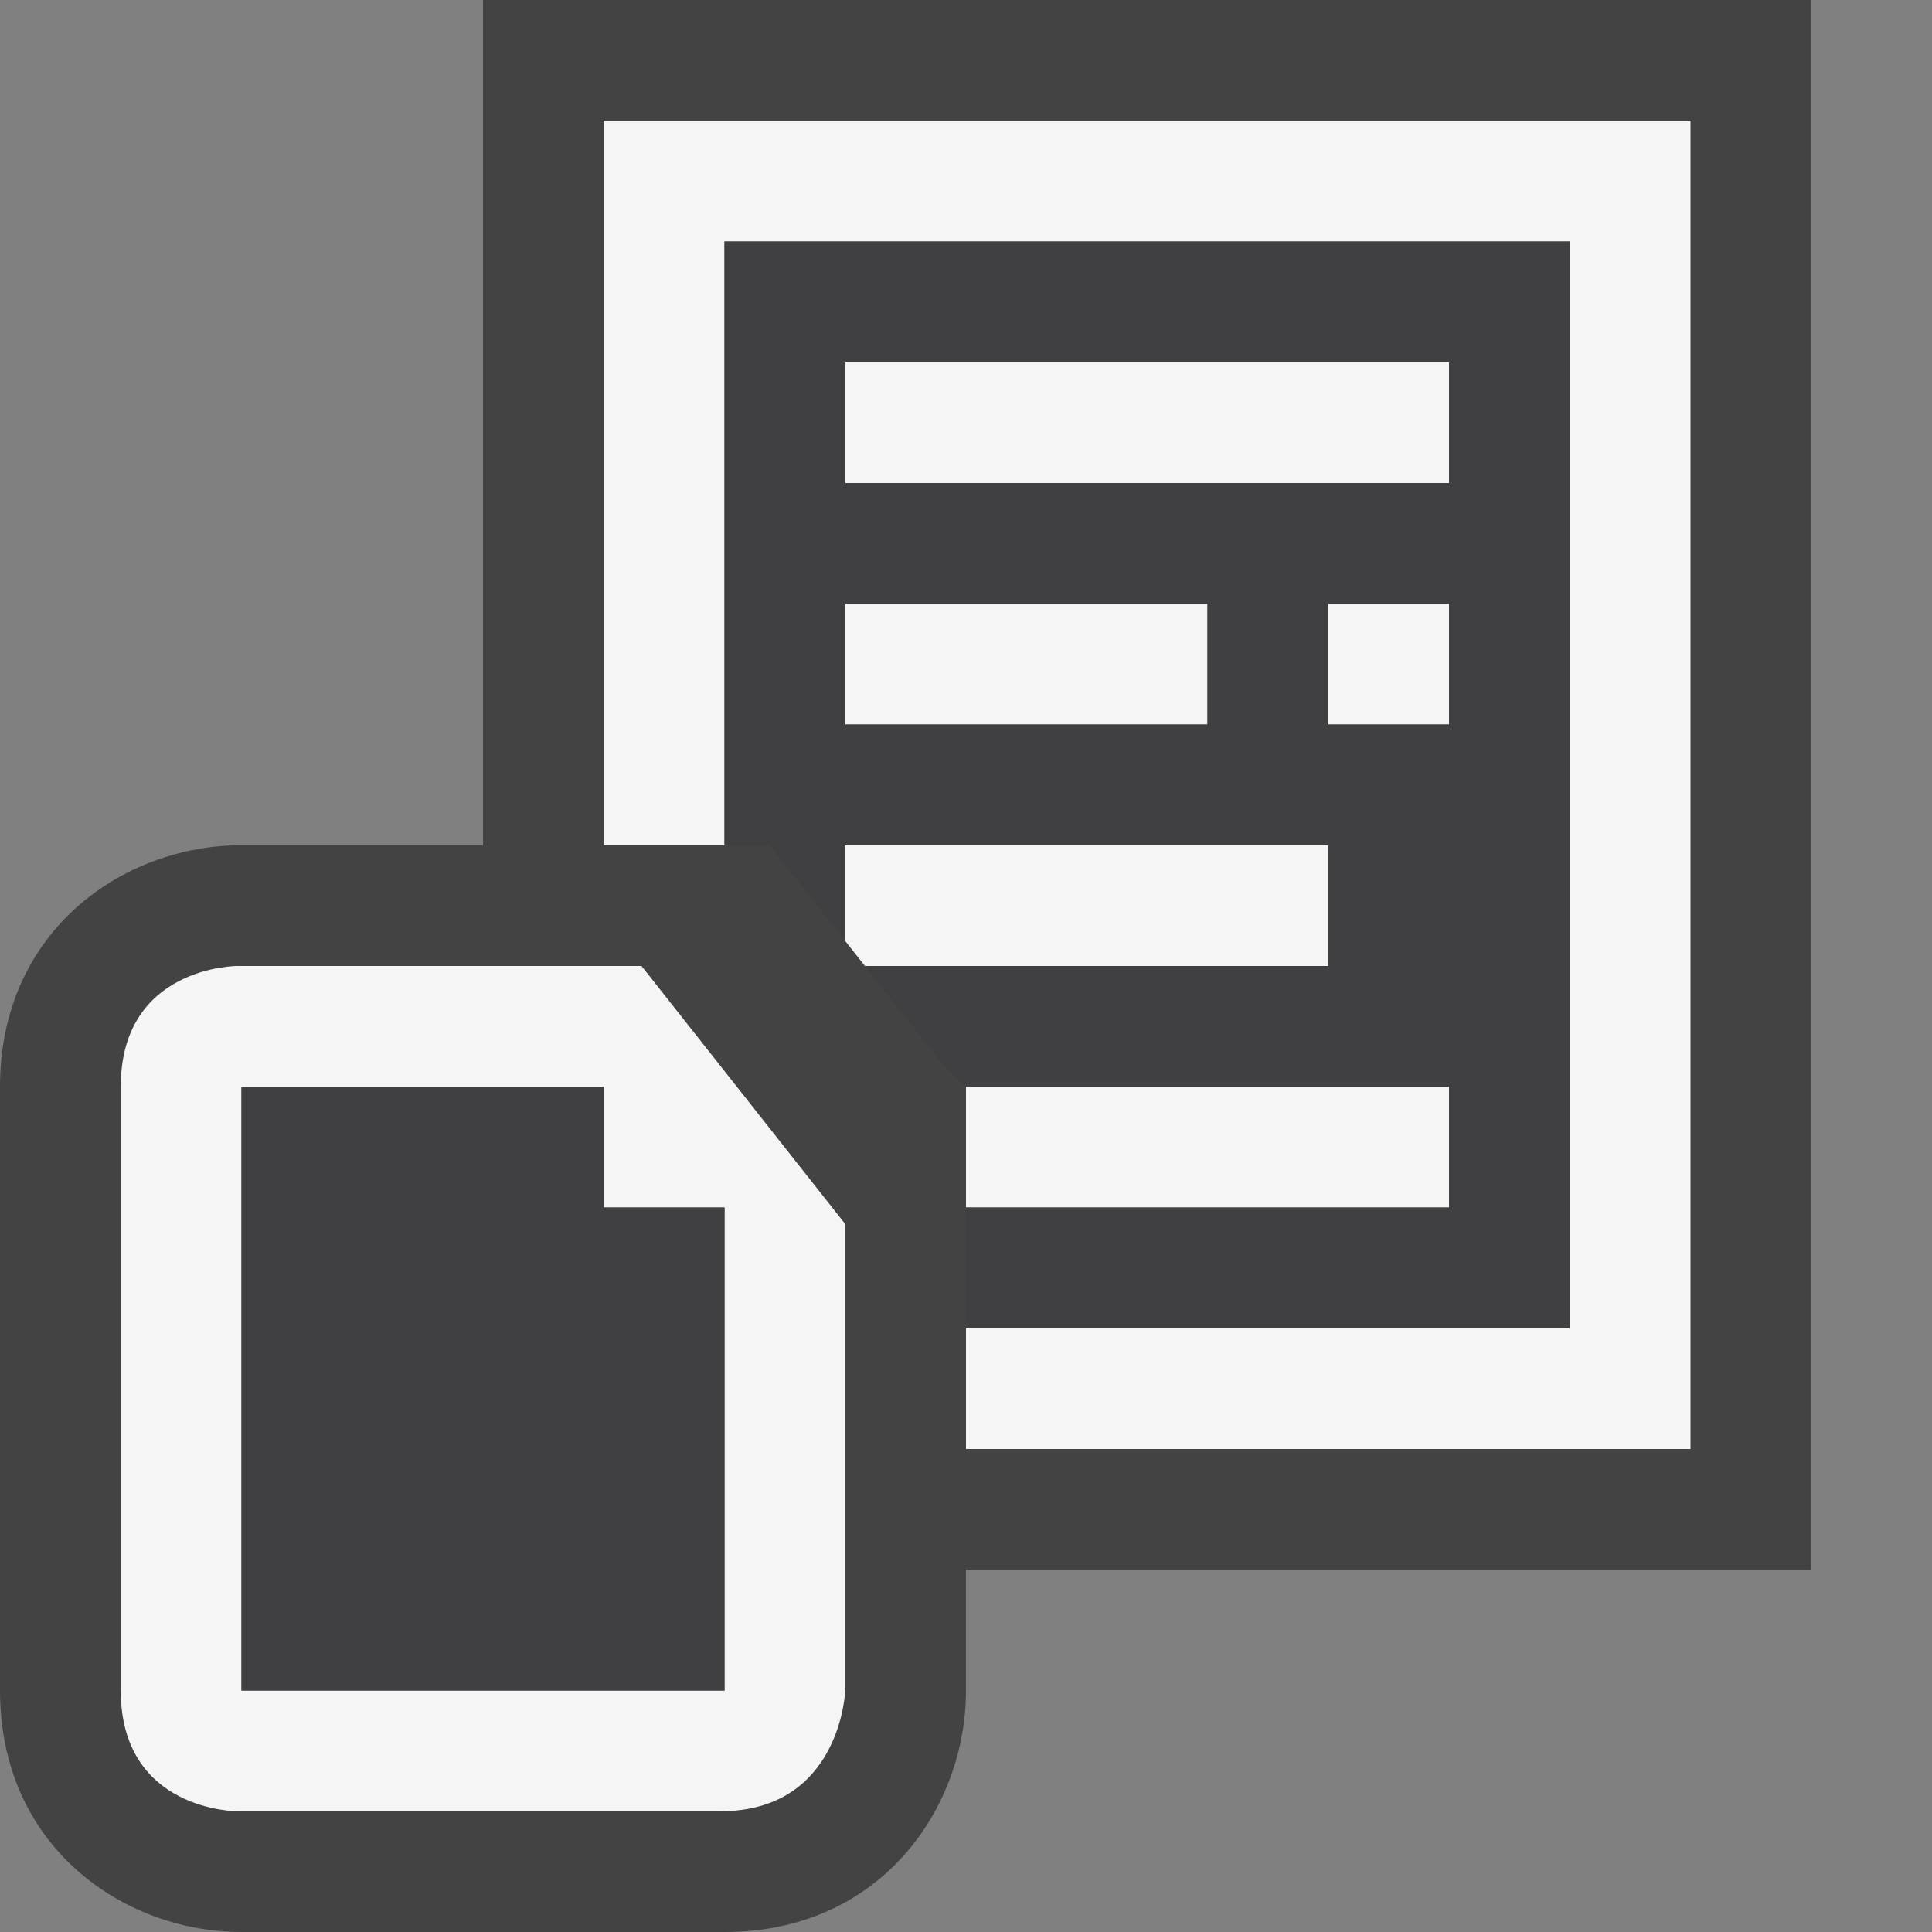 <svg xmlns="http://www.w3.org/2000/svg" viewBox="0 0 16 16"><rect x="0" y="0" width="16" height="16" fill="#808080" stroke="none"/><style>.st0{opacity:0}.st0,.st1{fill:#434343}.st2{fill:#f5f5f5}.st3{fill:none}.st4{fill:#403F41}</style><g id="outline"><path class="st0" d="M0 0h16v16H0z"/><path class="st1" d="M15 0H4v7H1.999C1.029 7 0 7.701 0 9v5c0 1.299 1.029 2 2 2h4c1.299 0 2-1.03 2-2v-1h7V0z"/></g><g id="icon_x5F_bg"><path class="st2" d="M7 5h3v1H7zM7 3h5v1H7zM11 5h1v1h-1z"/><path class="st2" d="M5 1v6h1V2h7v9H8v1h6V1z"/><path class="st2" d="M8 9h4v1H8zM5.313 8h-3.35S1 8 1 9v5c0 1 .964 1 .964 1h4C6.964 15 7 14 7 14v-3.863L5.313 8zM6 12v2H2V9h3v1h1v2zM7 7v.793L7.163 8H11V7z"/></g><g id="icon_x5F_fg"><path class="st3" d="M7 5h3v1H7zM11 5h1v1h-1zM7 7h4v1H7zM7 3h5v1H7z"/><path class="st4" d="M2 9h3v1h1v4H2zM6 2v5h.375L7 7.793V7h4v1H7.163l.608.771L8 9h4v1H8v1h5V2H6zm4 4H7V5h3v1zm2 0h-1V5h1v1zm0-2H7V3h5v1z"/></g></svg>
